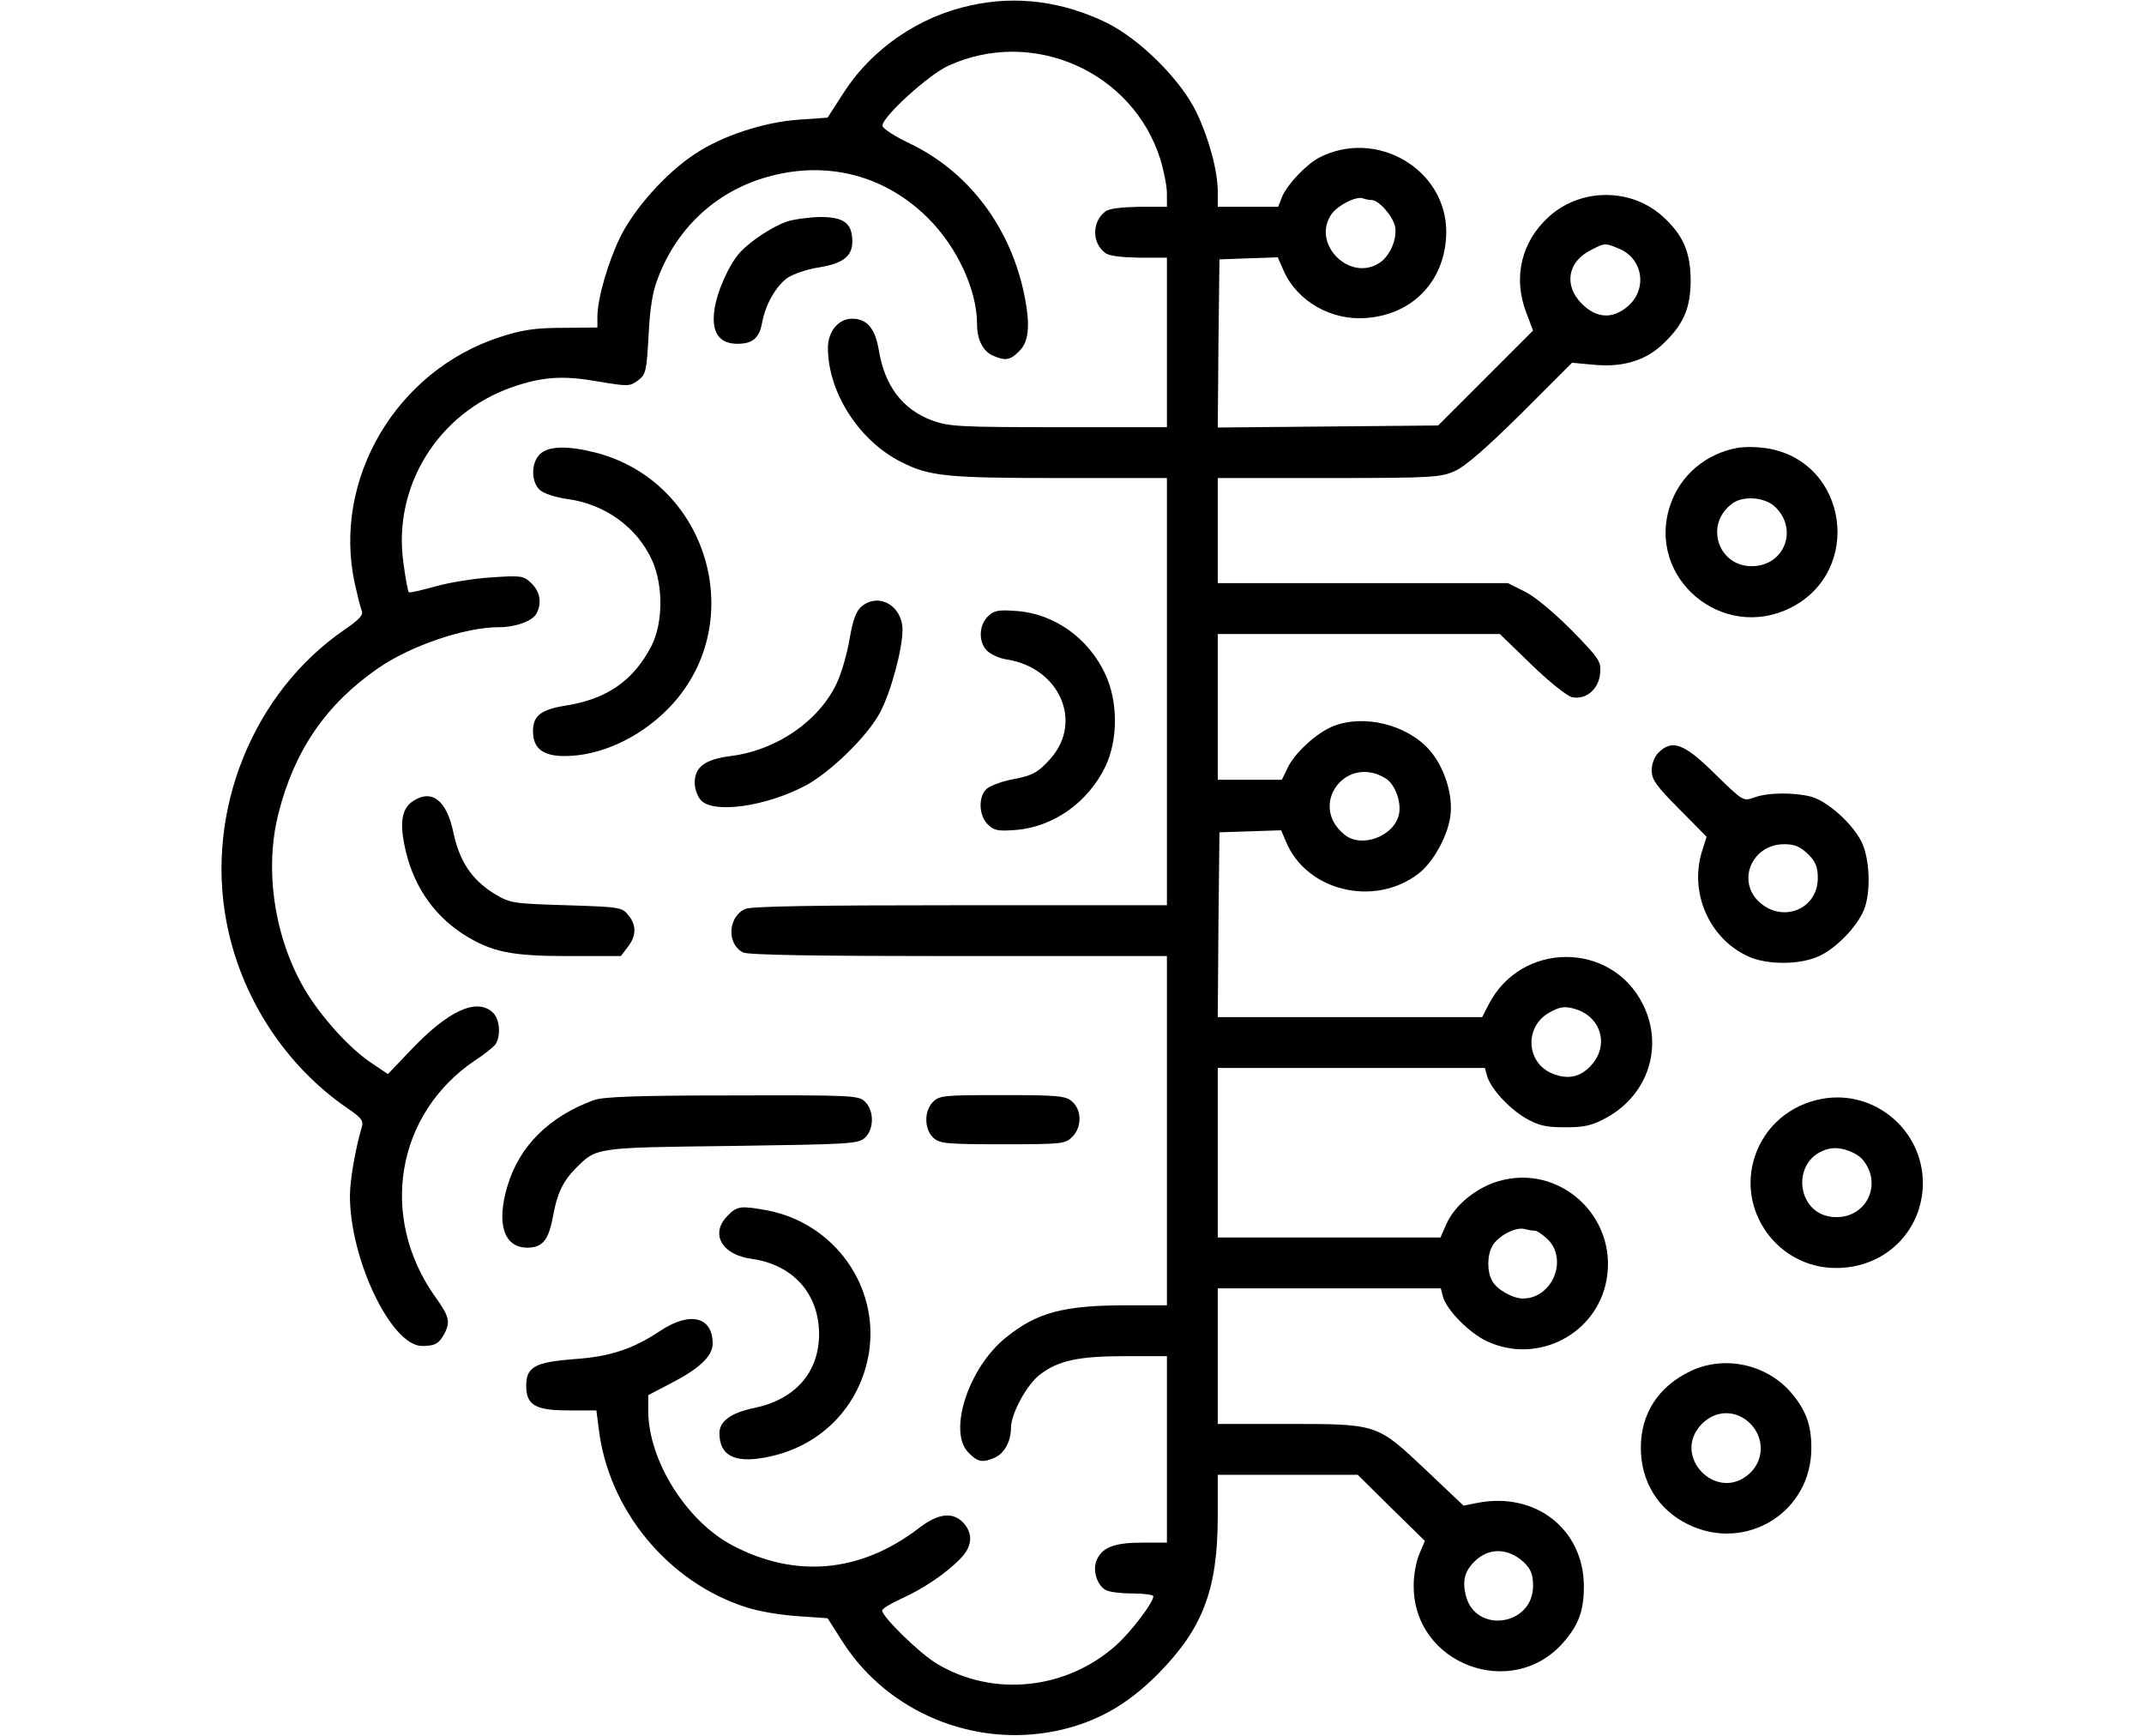<?xml version="1.0" standalone="no"?>
<!DOCTYPE svg PUBLIC "-//W3C//DTD SVG 20010904//EN"
 "http://www.w3.org/TR/2001/REC-SVG-20010904/DTD/svg10.dtd">
<svg version="1.0" xmlns="http://www.w3.org/2000/svg"
 width="53.87" height="43.61" viewBox="0 0 512 512"
 preserveAspectRatio="xMidYMid meet" fill="currentColor">

<style>
    path {
        fill: currentColor;
    }
</style>

<g transform="translate(0,512) scale(0.1,-0.1)"
fill="#000000" stroke="none">
<path d="M2261 5104 c-151 -32 -289 -127 -371 -252 l-51 -79 -85 -6 c-103 -7
-227 -48 -306 -101 -86 -56 -181 -163 -222 -248 -36 -75 -66 -180 -66 -233 l0
-31 -102 -1 c-82 0 -120 -6 -185 -27 -306 -99 -495 -419 -429 -726 8 -36 17
-72 21 -82 5 -12 -8 -26 -52 -56 -269 -185 -410 -534 -347 -862 42 -221 173
-423 357 -549 40 -27 48 -37 42 -55 -19 -65 -35 -157 -35 -203 0 -188 122
-443 213 -443 38 0 50 7 66 37 18 34 13 52 -26 106 -169 236 -118 542 117 700
25 16 51 37 58 45 18 24 15 76 -7 96 -48 44 -133 4 -244 -114 l-65 -68 -49 33
c-65 43 -149 137 -196 216 -90 153 -120 354 -78 519 47 187 141 323 294 429
97 67 257 121 355 121 51 0 100 18 112 40 17 31 11 65 -15 90 -23 22 -30 23
-117 17 -51 -3 -126 -15 -167 -27 -40 -11 -75 -19 -77 -17 -3 2 -10 40 -16 85
-33 227 102 445 323 521 89 30 147 34 250 16 90 -15 94 -15 119 3 23 18 25 26
31 133 4 82 12 130 28 170 58 152 178 260 333 300 171 45 339 0 464 -125 86
-86 144 -212 144 -313 0 -44 17 -79 47 -92 36 -16 51 -14 78 14 30 29 33 85
10 185 -45 191 -165 346 -334 427 -44 21 -80 44 -80 52 -2 25 135 150 194 177
249 114 545 -17 626 -277 10 -33 19 -78 19 -100 l0 -39 -82 0 c-52 -1 -89 -5
-100 -14 -39 -30 -40 -92 0 -122 11 -9 47 -13 100 -14 l82 0 0 -250 0 -250
-320 0 c-295 0 -323 2 -373 20 -88 33 -140 103 -157 208 -11 64 -35 92 -79 92
-40 0 -71 -38 -71 -86 0 -131 92 -275 217 -337 82 -42 135 -47 468 -47 l315 0
0 -630 0 -630 -610 0 c-431 0 -616 -3 -634 -11 -51 -23 -55 -103 -7 -128 13
-8 221 -11 635 -11 l616 0 0 -515 0 -515 -118 0 c-187 0 -266 -21 -358 -96
-110 -89 -171 -278 -109 -339 27 -28 42 -30 78 -14 28 13 47 48 47 88 0 41 47
128 86 157 53 41 114 54 251 54 l123 0 0 -275 0 -275 -72 0 c-81 0 -117 -13
-134 -49 -15 -29 -1 -77 26 -91 10 -6 46 -10 79 -10 34 0 61 -4 61 -8 0 -19
-65 -104 -109 -144 -147 -132 -363 -155 -530 -55 -50 30 -161 138 -161 157 0
5 25 20 55 34 65 29 132 74 174 117 37 36 40 75 11 107 -32 34 -75 29 -134
-17 -171 -130 -362 -147 -548 -49 -136 72 -248 251 -248 397 l0 46 65 34 c86
44 125 81 125 118 0 79 -66 96 -154 38 -81 -54 -149 -77 -258 -84 -112 -9
-138 -23 -138 -78 0 -57 26 -73 124 -73 l83 0 7 -54 c28 -239 205 -454 436
-527 36 -12 104 -23 152 -26 l87 -6 46 -72 c133 -206 387 -311 630 -260 117
25 208 76 300 169 131 133 175 248 175 464 l0 122 207 0 206 0 99 -98 99 -97
-17 -40 c-9 -22 -17 -65 -16 -95 1 -229 290 -337 441 -165 46 53 61 94 61 167
-1 168 -143 279 -315 245 l-40 -8 -113 107 c-143 135 -140 134 -409 134 l-203
0 0 200 0 200 329 0 329 0 6 -23 c9 -39 78 -109 130 -133 149 -70 325 21 353
182 33 186 -139 343 -319 290 -65 -19 -128 -70 -153 -125 l-18 -41 -329 0
-328 0 0 250 0 250 394 0 394 0 6 -22 c9 -36 63 -96 114 -126 39 -22 59 -27
117 -27 58 0 79 5 123 29 122 68 168 210 106 334 -93 186 -359 186 -455 -1
l-19 -37 -390 0 -390 0 2 273 3 272 91 3 91 3 14 -33 c60 -146 260 -195 391
-95 43 33 86 110 94 169 9 62 -17 144 -60 194 -66 77 -197 109 -288 71 -48
-20 -112 -79 -132 -122 l-17 -35 -94 0 -95 0 0 215 0 215 416 0 416 0 92 -89
c51 -50 105 -93 120 -97 41 -10 80 23 84 70 3 35 -2 43 -84 127 -53 53 -108
99 -138 114 l-50 25 -428 0 -428 0 0 155 0 155 328 0 c307 0 330 2 372 21 30
13 95 70 195 169 l150 150 66 -6 c85 -8 154 13 206 65 58 56 78 104 78 186 -1
83 -23 133 -83 187 -93 84 -241 84 -335 -1 -81 -73 -107 -179 -67 -283 l20
-53 -140 -140 -140 -140 -325 -3 -325 -3 2 248 3 248 86 3 86 3 18 -41 c40
-89 140 -146 242 -138 141 10 236 113 237 254 0 185 -206 306 -375 219 -38
-20 -94 -79 -109 -115 l-12 -30 -89 0 -89 0 0 43 c0 63 -26 158 -62 234 -47
98 -168 218 -268 267 -129 62 -264 80 -399 50z m1183 -574 c21 0 63 -48 69
-78 7 -35 -14 -85 -44 -106 -88 -61 -205 55 -143 143 19 26 72 53 92 46 8 -3
19 -5 26 -5z m731 -144 c70 -30 83 -120 24 -170 -45 -38 -92 -35 -135 8 -54
54 -42 124 26 158 42 22 42 22 85 4z m-688 -1563 c27 -18 46 -72 37 -107 -16
-64 -111 -98 -160 -58 -109 88 5 240 123 165z m566 -682 c69 -26 89 -104 42
-159 -32 -39 -72 -48 -119 -28 -75 31 -82 134 -12 177 35 21 53 23 89 10z
m-127 -651 c6 0 23 -12 38 -26 60 -61 12 -174 -74 -174 -30 0 -77 27 -90 51
-16 28 -16 75 0 104 16 29 68 57 95 50 11 -3 25 -5 31 -5z m-33 -978 c21 -21
27 -35 27 -70 0 -117 -169 -142 -198 -29 -11 44 -4 72 25 101 42 42 99 41 146
-2z"/>
<path d="M1717 4466 c-43 -16 -104 -56 -135 -89 -33 -35 -70 -118 -77 -172 -9
-65 14 -99 68 -99 45 0 65 17 73 63 10 53 40 106 74 131 16 11 58 26 92 31 74
12 101 34 100 79 -1 53 -26 70 -96 70 -34 -1 -78 -7 -99 -14z"/>
<path d="M4523 3799 c-93 -17 -168 -80 -198 -168 -73 -214 153 -406 356 -303
213 108 168 428 -67 469 -27 5 -68 6 -91 2z m110 -173 c71 -66 29 -176 -68
-176 -98 0 -139 120 -61 182 32 27 97 23 129 -6z"/>
<path d="M990 3780 c-26 -26 -26 -81 0 -105 12 -11 47 -22 82 -27 111 -15 206
-84 250 -182 32 -73 32 -182 -2 -250 -52 -102 -131 -158 -253 -177 -74 -12
-97 -30 -97 -76 0 -50 29 -73 93 -73 104 0 218 52 303 137 245 245 127 670
-211 758 -83 21 -140 20 -165 -5z"/>
<path d="M1940 3332 c-16 -13 -26 -38 -36 -96 -7 -43 -24 -101 -37 -129 -52
-113 -178 -200 -314 -217 -76 -10 -106 -32 -106 -79 0 -17 8 -40 18 -51 37
-41 192 -19 309 43 73 39 181 144 219 214 32 59 67 188 67 245 0 71 -69 111
-120 70z"/>
<path d="M2311 3301 c-26 -26 -27 -75 -2 -100 11 -11 37 -23 58 -26 155 -24
226 -182 131 -291 -38 -43 -54 -52 -120 -64 -28 -6 -60 -18 -70 -27 -25 -23
-23 -78 3 -104 19 -19 30 -21 83 -17 112 9 214 82 265 188 37 79 37 191 -1
272 -50 107 -152 179 -264 186 -53 4 -65 1 -83 -17z"/>
<path d="M4290 2900 c-12 -12 -20 -33 -20 -52 0 -27 13 -46 81 -114 l81 -82
-12 -38 c-41 -123 18 -262 135 -315 56 -26 156 -25 211 2 49 23 110 86 130
135 21 51 18 150 -7 201 -26 53 -99 119 -148 133 -49 13 -127 13 -168 -2 -33
-12 -33 -12 -117 70 -91 90 -126 102 -166 62z m441 -299 c23 -23 29 -38 29
-71 0 -91 -102 -133 -171 -72 -70 62 -24 172 72 172 31 0 47 -7 70 -29z"/>
<path d="M613 2755 c-28 -20 -36 -58 -23 -124 22 -115 82 -207 175 -267 83
-52 139 -64 311 -64 l153 0 20 26 c26 33 27 65 2 95 -18 23 -26 24 -183 29
-162 5 -165 6 -214 35 -65 41 -101 95 -119 180 -20 96 -65 130 -122 90z"/>
<path d="M1149 1875 c-131 -48 -219 -135 -254 -252 -34 -112 -11 -183 58 -183
45 0 63 22 76 92 12 68 29 103 67 142 62 62 55 61 460 66 348 5 373 6 393 24
27 25 28 79 1 106 -19 19 -33 20 -392 19 -283 0 -382 -4 -409 -14z"/>
<path d="M2150 1870 c-27 -27 -26 -81 1 -106 19 -17 38 -19 205 -19 175 0 184
1 205 22 29 29 28 81 -2 105 -18 16 -45 18 -205 18 -171 0 -185 -1 -204 -20z"/>
<path d="M4773 1879 c-94 -17 -168 -80 -198 -168 -55 -162 67 -331 239 -331
145 0 255 109 256 250 0 157 -143 277 -297 249z m120 -180 c58 -71 12 -169
-78 -169 -122 0 -139 176 -20 202 31 7 78 -10 98 -33z"/>
<path d="M1545 1535 c-54 -53 -19 -116 70 -128 122 -17 199 -103 199 -223 -1
-113 -71 -192 -192 -217 -68 -14 -102 -39 -102 -74 0 -65 43 -89 134 -72 162
29 281 149 307 309 31 196 -102 382 -300 420 -77 14 -89 13 -116 -15z"/>
<path d="M4385 1076 c-95 -45 -147 -125 -147 -226 0 -100 51 -183 139 -226
171 -84 365 36 364 226 0 69 -17 113 -62 165 -73 82 -195 108 -294 61z m176
-155 c41 -42 41 -105 0 -145 -97 -93 -237 50 -142 145 41 41 101 41 142 0z"/>
</g>
</svg>
